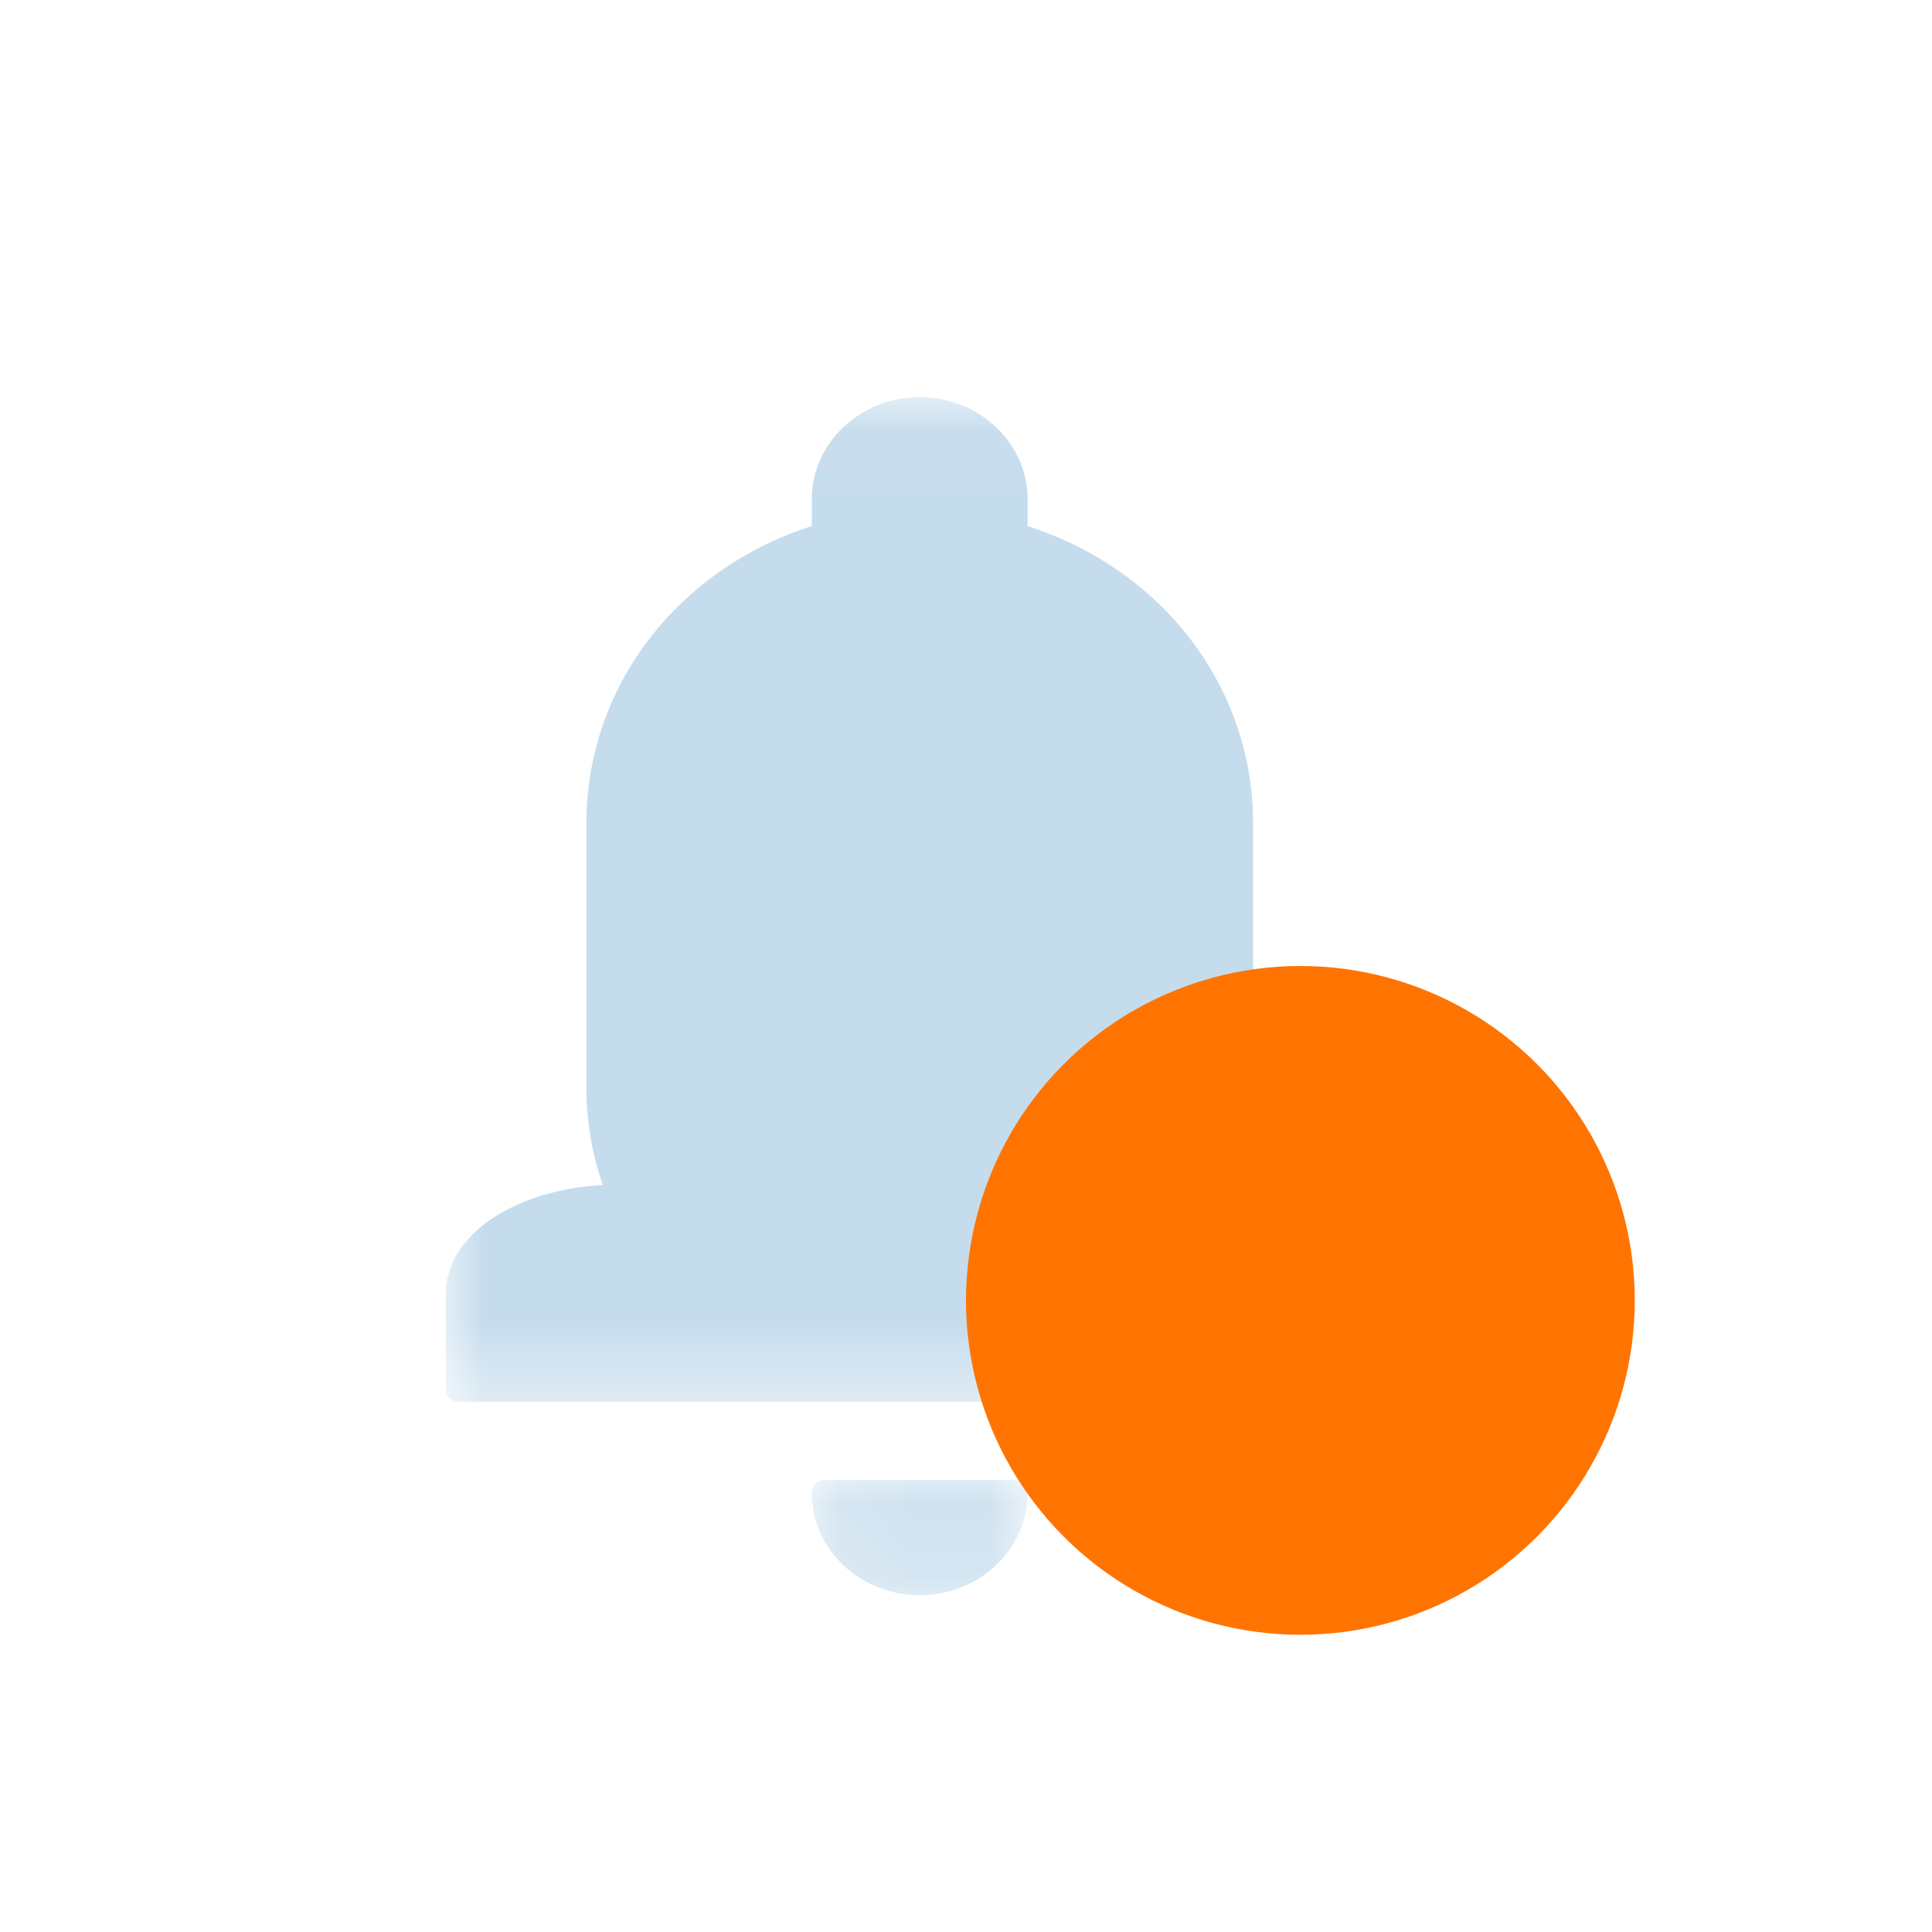 <?xml version="1.0" encoding="UTF-8" standalone="no"?>
<svg width="26px" height="26px" viewBox="0 0 26 26" version="1.1" xmlns="http://www.w3.org/2000/svg" xmlns:xlink="http://www.w3.org/1999/xlink">
    <!-- Generator: Sketch 39.1 (31720) - http://www.bohemiancoding.com/sketch -->
    <title>Artboard</title>
    <desc>Created with Sketch.</desc>
    <defs>
        <polygon id="path-1" points="0.136 1.722 3.04 1.722 3.04 0.172 0.136 0.172 0.136 1.722"></polygon>
        <polygon id="path-3" points="12.754 13.584 12.754 0.063 0 0.063 0 13.584"></polygon>
    </defs>
    <g id="Page-1" stroke="none" stroke-width="1" fill="none" fill-rule="evenodd">
        <g id="Artboard">
            <g id="Group-5" transform="translate(6, 5)">
                <g id="Group-2-Copy">
                    <g id="Page-1">
                        <g id="Group-3" transform="translate(4.789, 14.746)">
                            <mask id="mask-2" fill="white">
                                <use xlink:href="#path-1"></use>
                            </mask>
                            <g id="Clip-2"></g>
                            <path d="M2.864,0.172 L0.311,0.172 C0.214,0.172 0.136,0.25 0.136,0.349 C0.136,1.106 0.787,1.722 1.588,1.722 C2.388,1.722 3.04,1.106 3.04,0.349 C3.04,0.25 2.961,0.172 2.864,0.172" id="Fill-1" fill="#C5DCED" mask="url(#mask-2)"></path>
                        </g>
                        <g id="Group-6" transform="translate(0, 0.282)">
                            <mask id="mask-4" fill="white">
                                <use xlink:href="#path-3"></use>
                            </mask>
                            <g id="Clip-5"></g>
                            <path d="M10.642,10.665 C10.789,10.241 10.863,9.804 10.863,9.364 L10.863,5.793 C10.863,3.971 9.65,2.382 7.829,1.798 L7.829,1.437 C7.829,0.679 7.178,0.063 6.377,0.063 C5.576,0.063 4.925,0.679 4.925,1.437 L4.925,1.797 C3.105,2.382 1.892,3.972 1.892,5.793 L1.892,9.364 C1.892,9.806 1.966,10.243 2.113,10.665 C0.912,10.731 0,11.347 0,12.122 L0,13.407 C0,13.504 0.078,13.584 0.176,13.584 L12.578,13.584 C12.675,13.584 12.755,13.504 12.755,13.407 L12.755,12.122 C12.755,11.347 11.842,10.731 10.642,10.665" id="Fill-4" fill="#C5DCED" mask="url(#mask-4)"></path>
                        </g>
                    </g>
                </g>
                <circle id="Oval" fill="#FF7400" cx="11.5" cy="12.5" r="4.5"></circle>
            </g>
        </g>
    </g>
</svg>